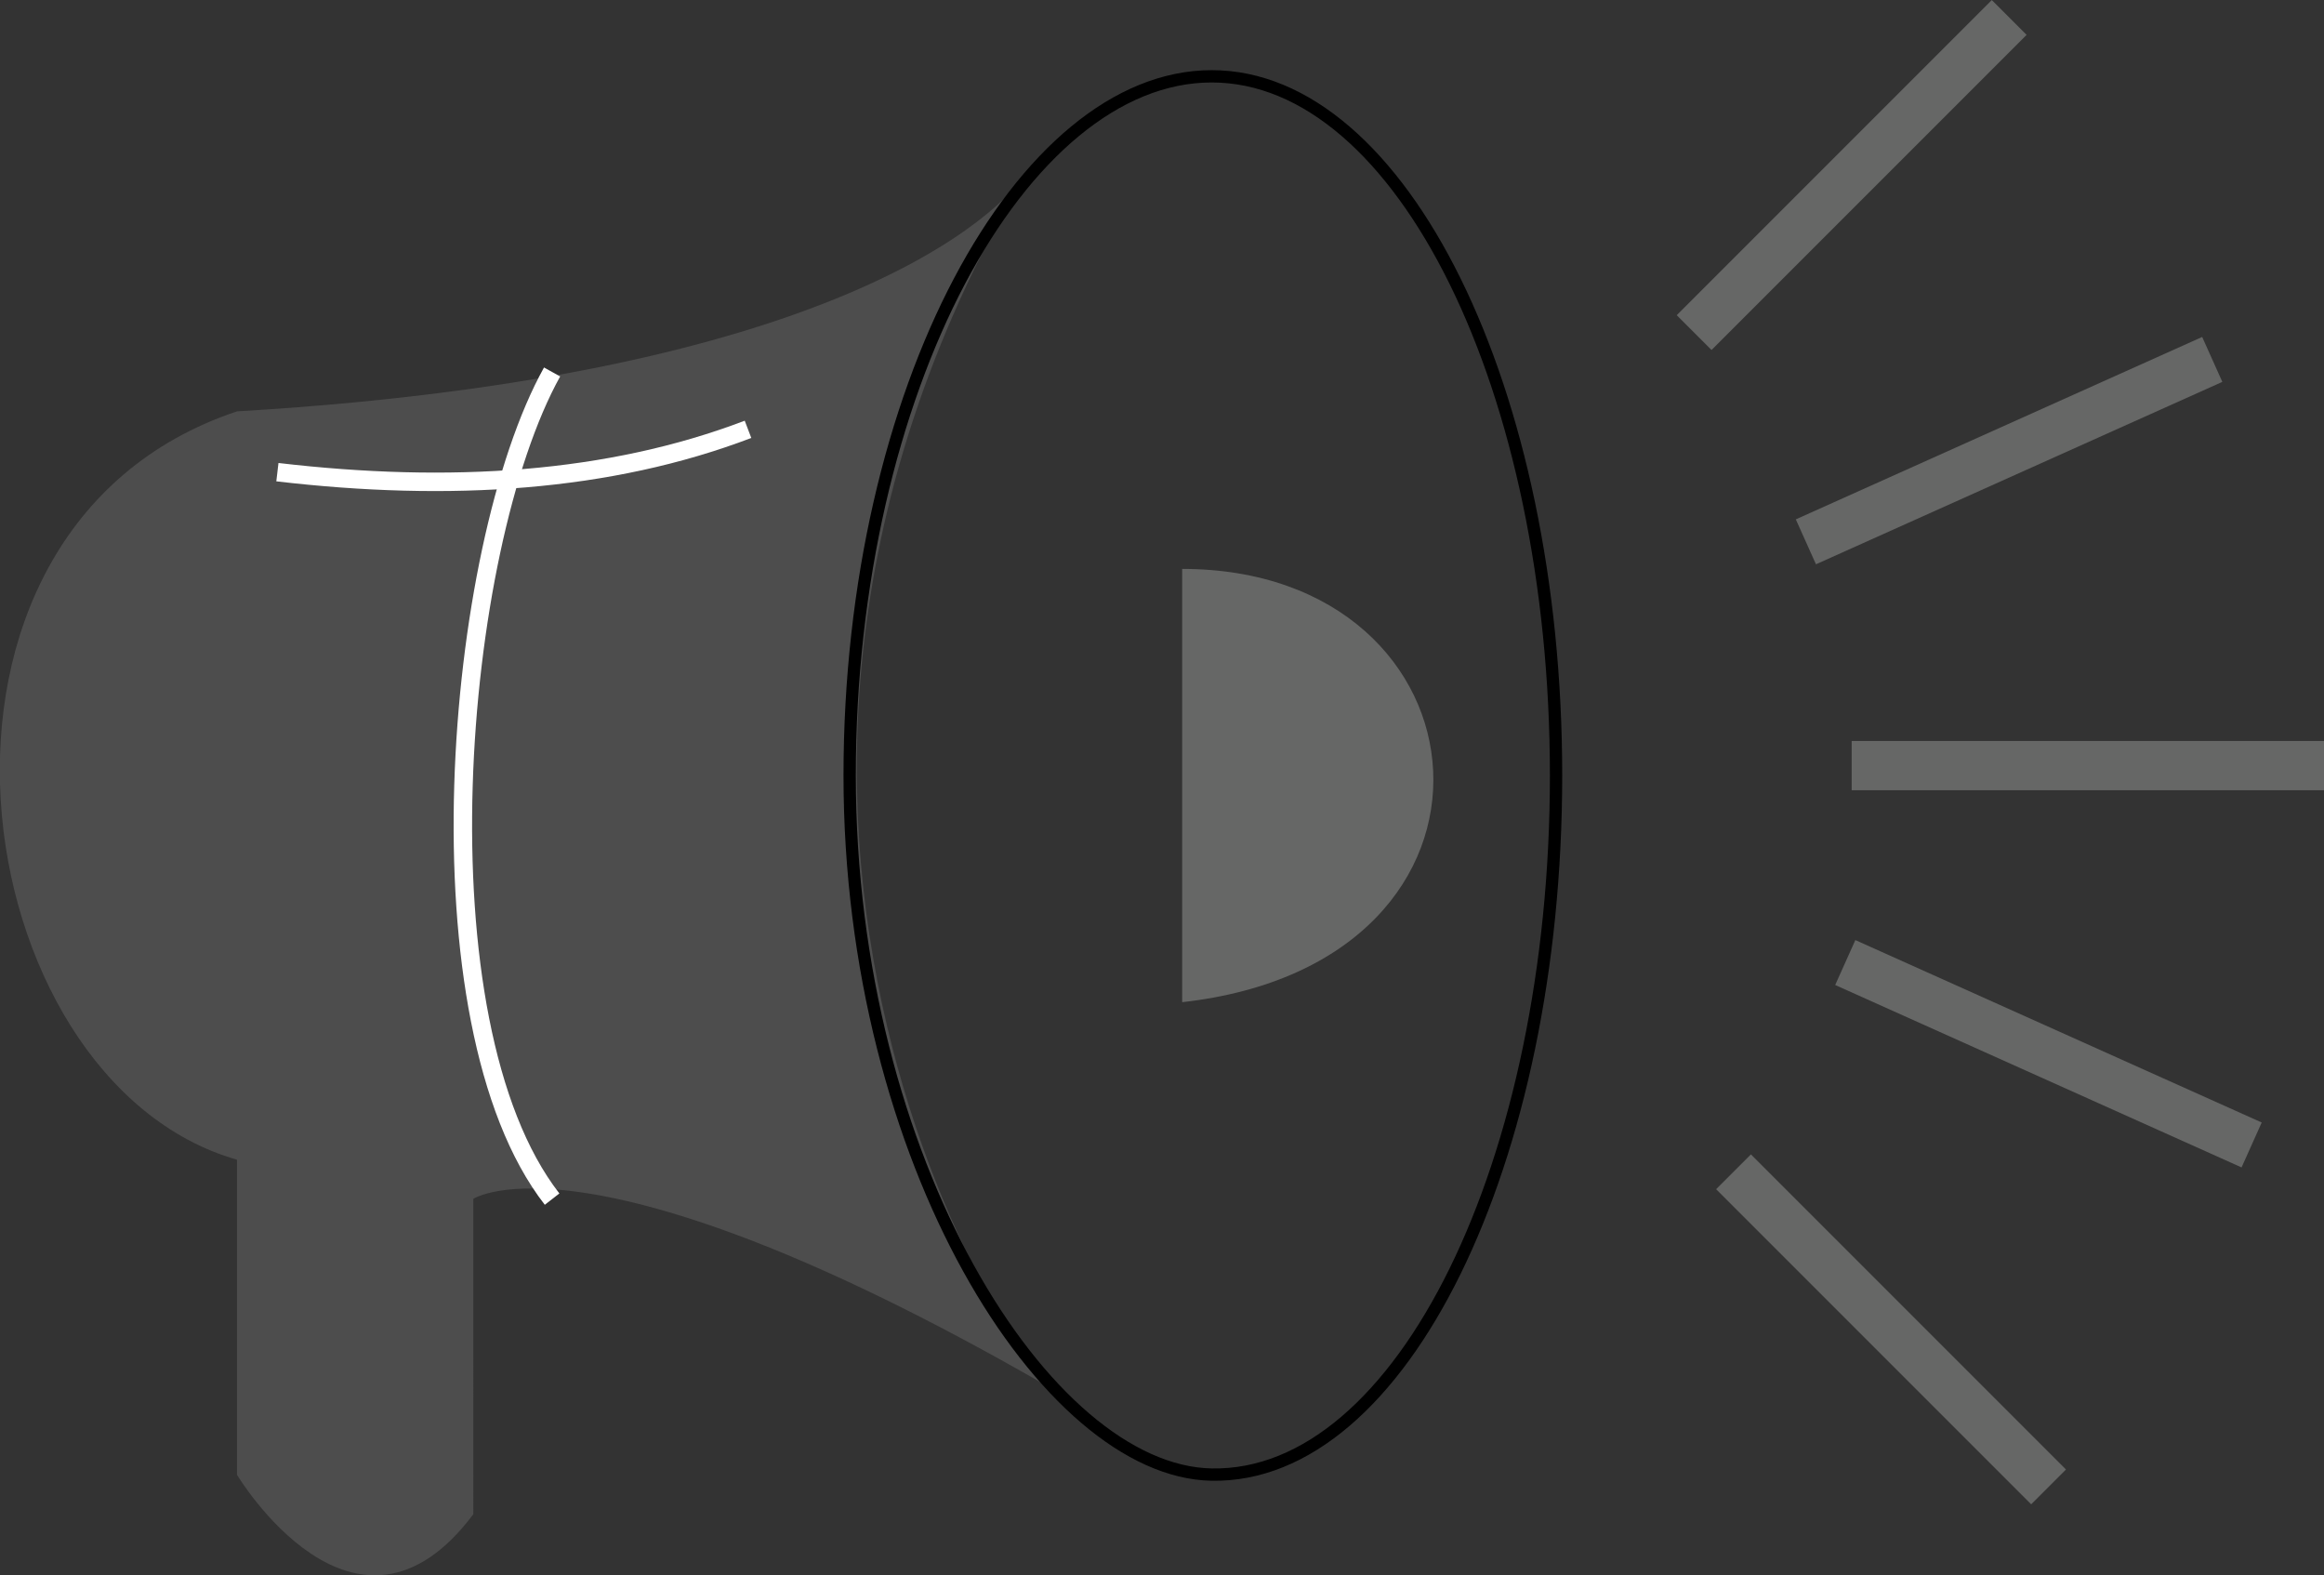 <svg id="Layer_1" data-name="Layer 1" xmlns="http://www.w3.org/2000/svg" viewBox="0 0 94.42 63.98"><rect x="0" y="0" width="94.42" height="63.98" fill="#333333" stroke="none"/><defs><style>.cls-1{fill:#4d4d4d;}.cls-2,.cls-4,.cls-5{fill:none;stroke-miterlimit:10;}.cls-2{stroke:#fff;stroke-width:0.75px;}.cls-3{fill:#666766;}.cls-4{stroke:#000;stroke-width:0.5px;}.cls-5{stroke:#666766;stroke-width:2px;}</style></defs><title>Notification_Gray</title><path class="cls-1" d="M54.11,29.34s-4.8,8-32,9.6c-14.4,4.8-11.2,27.2,0,30.4v12.8s4.8,8,9.6,1.6V70.93s4.8-3.2,24,8C55.22,80.05,38.11,56.53,54.11,29.34Z" transform="translate(-12.48 -22.23)"/><path class="cls-2" d="M34.91,37.34c-4,7.2-5.6,26.4,0,33.6" transform="translate(-12.48 -22.23)"/><path class="cls-2" d="M23.75,41.41c7,.82,13.48.41,19.12-1.74" transform="translate(-12.48 -22.23)"/><path class="cls-3" d="M60.51,45.34v17.6C74.9,61.33,73.31,45.34,60.51,45.34Z" transform="translate(-12.48 -22.23)"/><path class="cls-4" d="M75.7,53.73c0,15.68-6.27,28.55-14,28.4C55,82,47,69.42,47,53.73s7-28.4,14.71-28.4S75.7,38.05,75.7,53.73Z" transform="translate(-12.48 -22.23)"/><line class="cls-5" x1="68.83" y1="13.51" x2="81.63" y2="0.71"/><line class="cls-5" x1="73.37" y1="22.01" x2="89.88" y2="14.6"/><line class="cls-5" x1="70.43" y1="47.6" x2="83.23" y2="60.4"/><line class="cls-5" x1="74.97" y1="39.1" x2="91.48" y2="46.51"/><line class="cls-5" x1="75.23" y1="31.1" x2="94.42" y2="31.1"/></svg>